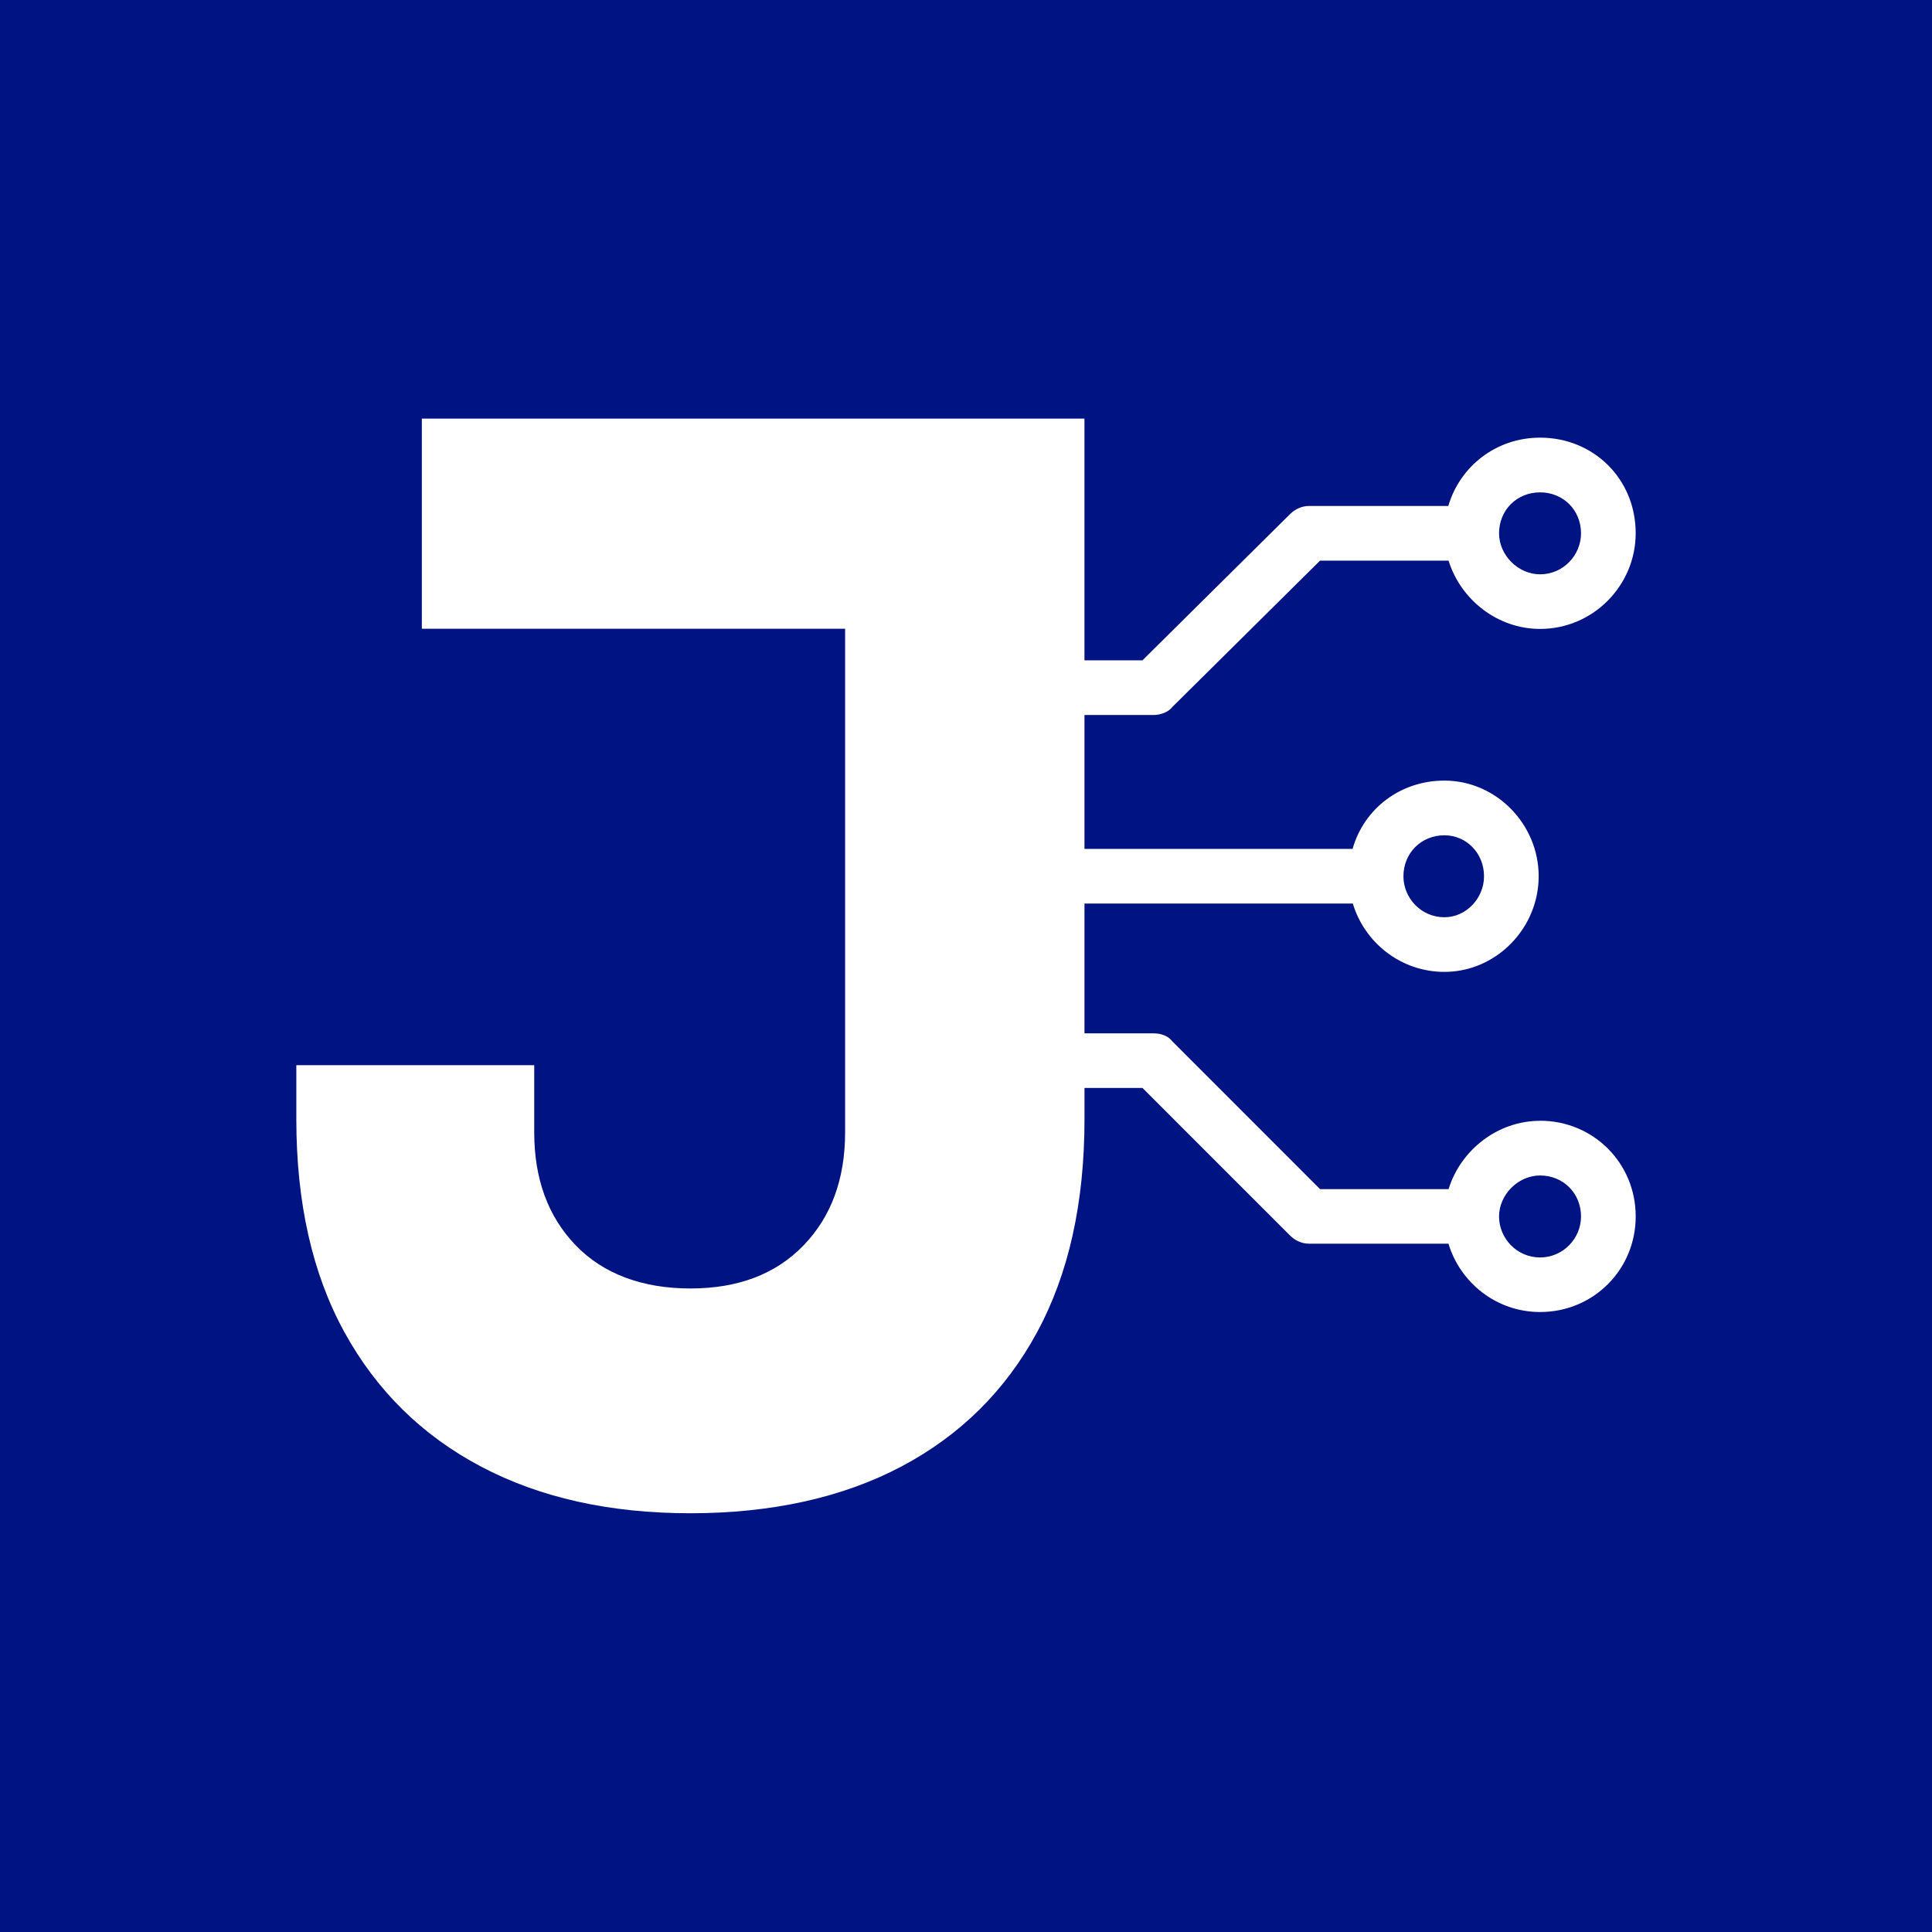 <?xml version="1.0" encoding="UTF-8"?>
<svg id="Capa_1" data-name="Capa 1" xmlns="http://www.w3.org/2000/svg" viewBox="0 0 1080 1080">
  <defs>
    <style>
      .cls-1 {
        fill: #fff;
        fill-rule: evenodd;
      }

      .cls-2 {
        fill: #001382;
      }
    </style>
  </defs>
  <rect class="cls-2" x="-28" y="-24" width="1135" height="1135"/>
  <path class="cls-1" d="M860.9,626.54c-23.74,0-44.4,16.36-51.14,38.19h-71.84l-82.47-82.49c-2.29-3.05-6.11-4.59-10.7-4.59h-38.52v-72.55h150.01c6.57,21.83,26.83,38.19,51.19,38.19,29.03,0,52.7-24.44,52.7-53.46s-23.67-53.47-52.7-53.47c-24.56,0-44.92,15.6-51.33,38.19h-149.87v-74.85h38.52c3.82,0,8.41-1.52,10.7-4.59l82.47-81.72h71.84c6.74,21.84,27.4,38.19,51.14,38.19,29.79,0,53.46-24.44,53.46-53.47,0-30.54-23.67-53.46-53.46-53.46-24.47,0-44.79,15.98-51.28,38.19h-77.8c-3.82,0-7.64,1.52-10.69,4.57l-82.49,81.72h-32.42v-135.13H235.81v117.48h236.61v281.49c0,26.11-7.75,47.19-23.25,63.23-15.5,16.05-36.59,24.06-63.23,24.06s-48.55-8.02-64.05-24.06c-15.5-16.04-23.25-37.12-23.25-63.23v-37.53h-132.99v30.19c0,46.79,8.98,86.49,26.92,119.12,17.95,32.64,43.37,57.66,76.29,75.06,32.9,17.4,71.93,26.11,117.08,26.11s84.98-8.71,117.9-26.11c32.9-17.4,58.2-42.43,75.88-75.06,17.67-32.63,26.52-72.33,26.52-119.12v-17.45h32.42l82.49,82.49c3.05,3.05,6.87,4.57,10.69,4.57h77.87c6.58,21.83,26.84,38.19,51.2,38.19,29.79,0,53.46-23.67,53.46-53.46s-23.67-53.47-53.46-53.47ZM807.43,466.93c12.23,0,22.15,9.93,22.15,22.92,0,12.21-9.92,22.9-22.15,22.9-12.98,0-22.9-10.69-22.9-22.9,0-12.98,9.92-22.92,22.9-22.92ZM860.9,275.23c12.98,0,22.9,9.92,22.9,22.9,0,12.23-9.92,22.92-22.9,22.92-12.23,0-22.92-10.69-22.92-22.92,0-12.98,9.93-22.9,22.92-22.9ZM860.9,702.92c-12.98,0-22.92-10.69-22.92-22.9s10.69-22.92,22.92-22.92c12.98,0,22.9,9.93,22.9,22.92,0,12.21-9.92,22.9-22.9,22.9Z"/>
</svg>